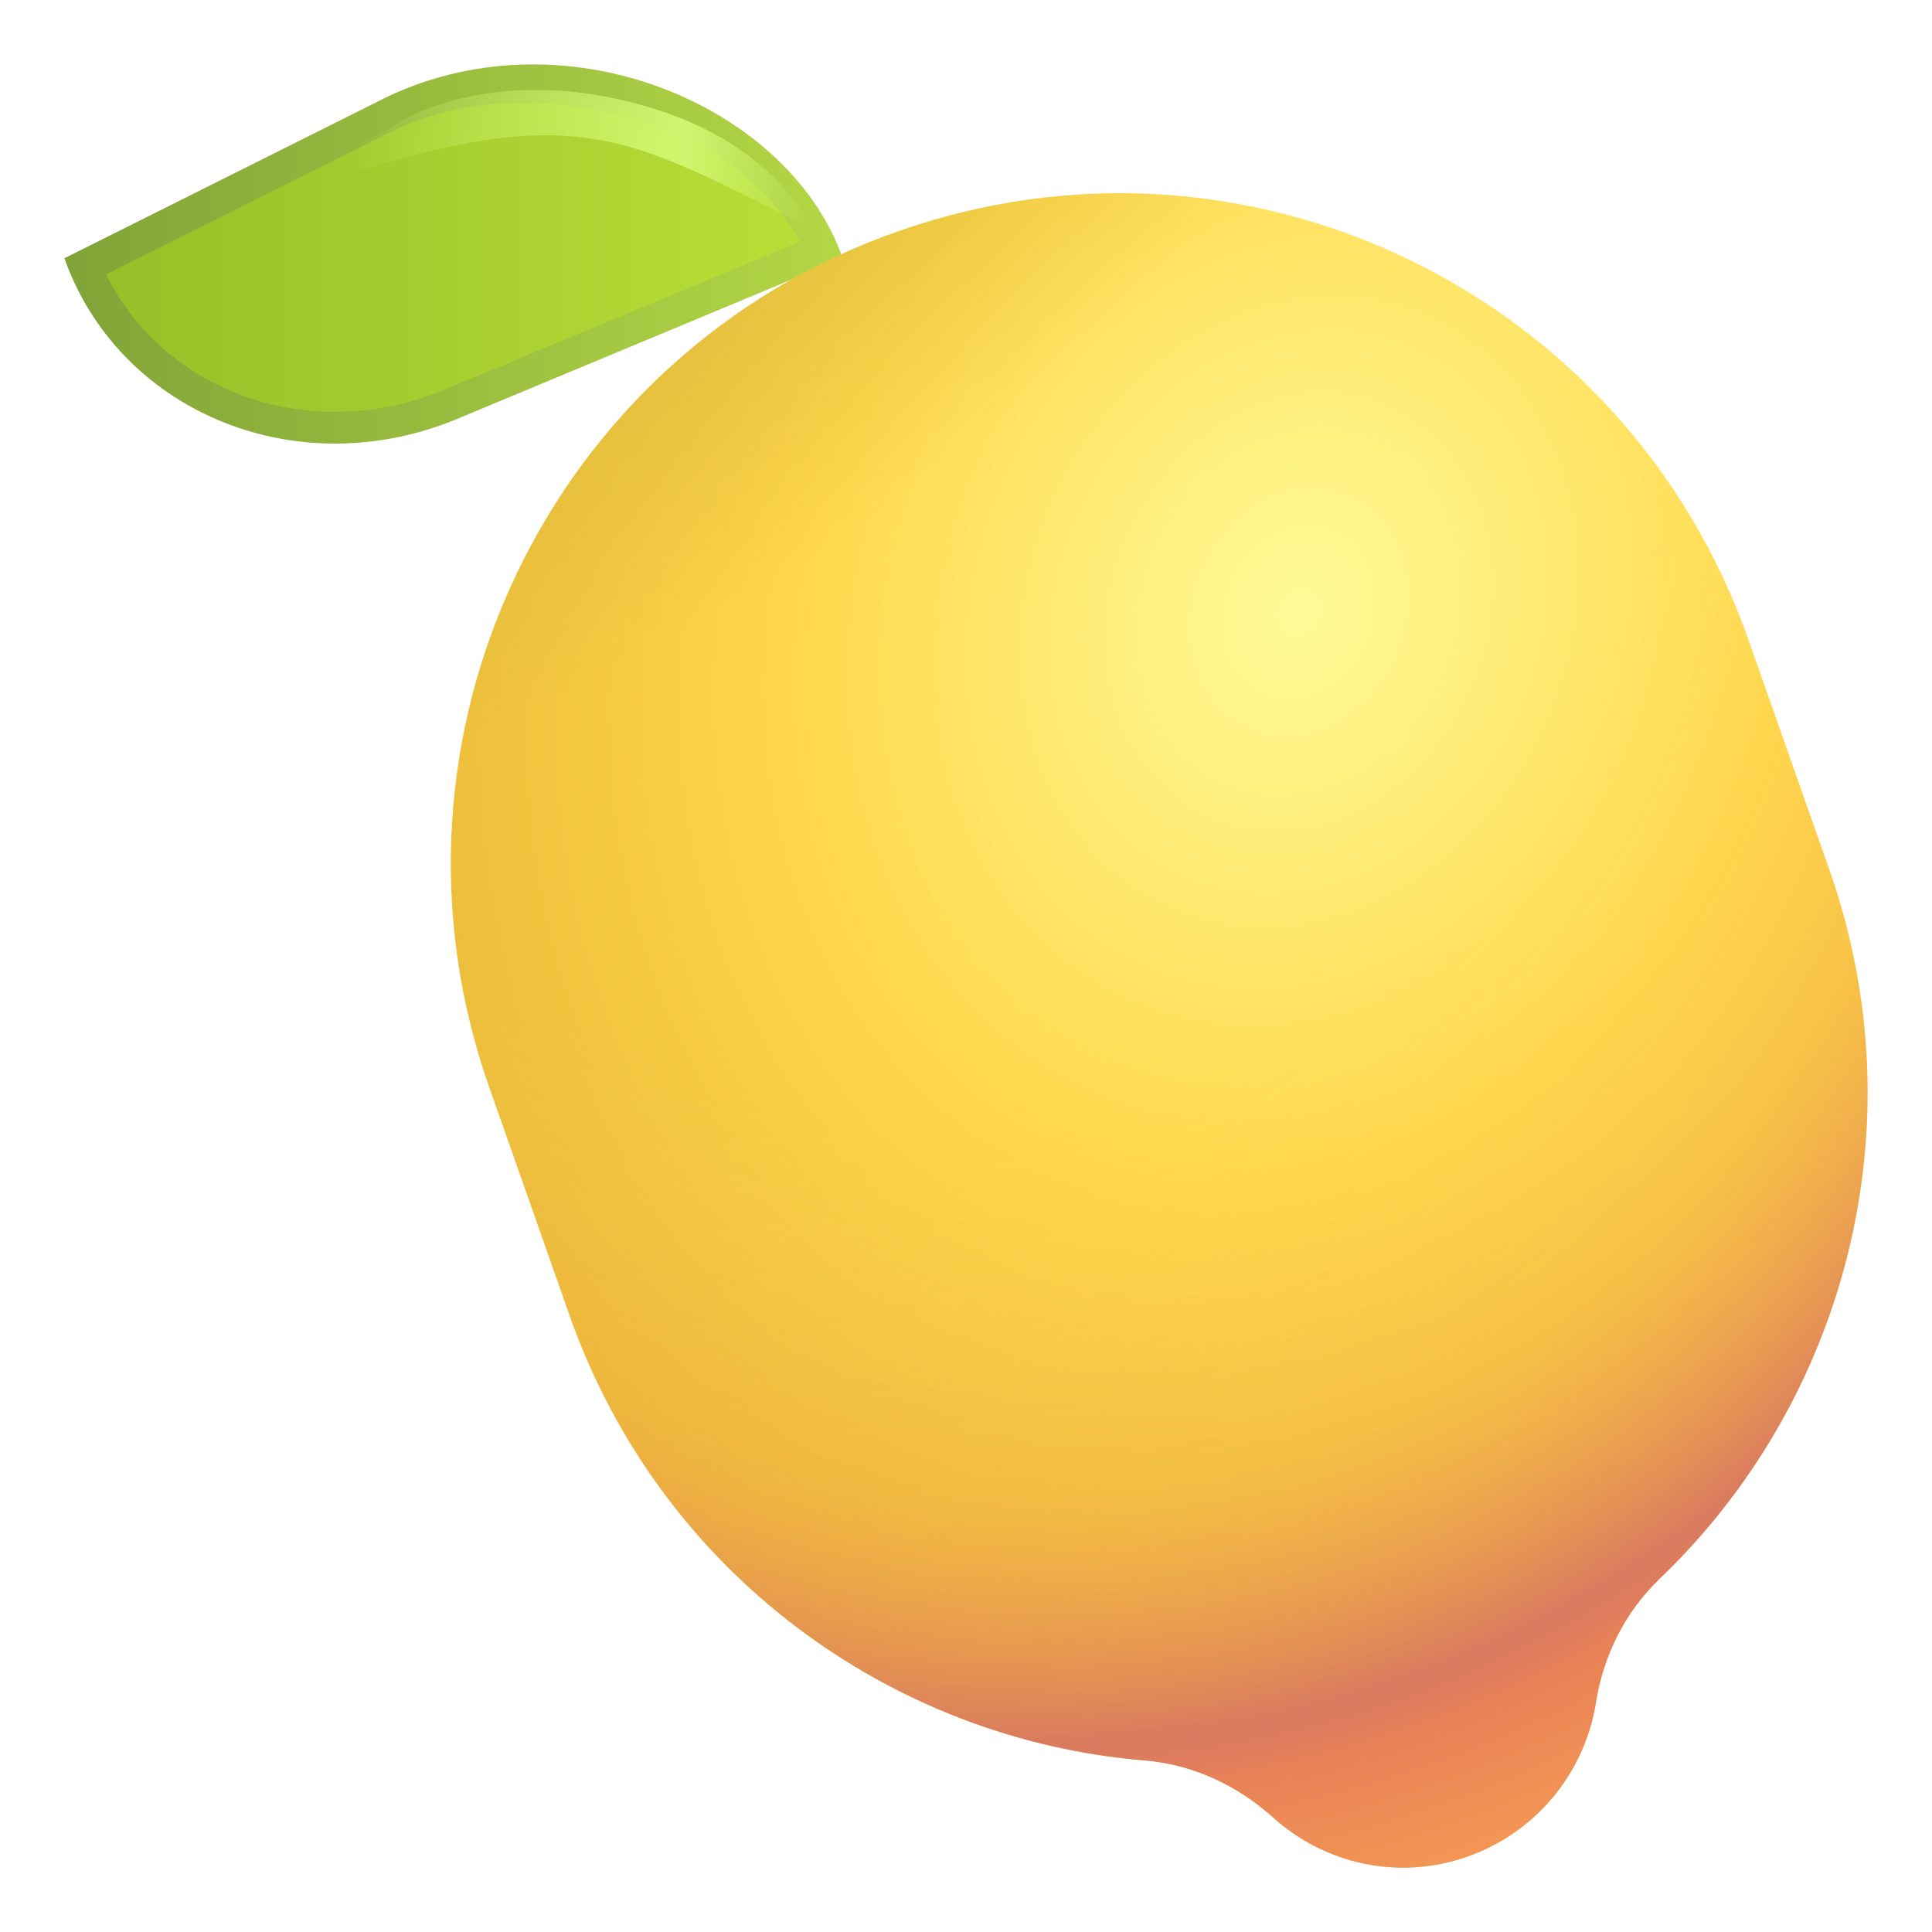 <svg viewBox="1 1 30 30" xmlns="http://www.w3.org/2000/svg">
<path d="M7.036 2.492L2 5.01C2.826 7.346 5.525 8.535 8.043 7.528L14.086 5.01C13.261 2.663 9.85 1.177 7.036 2.492Z" fill="url(#paint0_linear_18_30102)"/>
<g filter="url(#filter0_f_18_30102)">
<path d="M2.646 5.26L7.228 2.969C8.58 2.391 10.05 2.559 11.213 2.978C12.211 3.338 12.991 3.961 13.418 4.753L7.852 7.072C5.735 7.917 3.523 7.036 2.646 5.26Z" fill="url(#paint1_linear_18_30102)"/>
</g>
<g filter="url(#filter1_f_18_30102)">
<path d="M5.005 4.172L7.43 2.769C8.783 2.191 10.253 2.358 11.415 2.777C12.414 3.137 13.193 3.76 13.621 4.553C10.451 2.996 9.935 2.43 5.005 4.172Z" fill="url(#paint2_linear_18_30102)"/>
</g>
<path d="M14.924 4.6C9.52 6.507 6.69 12.45 8.592 17.869L9.845 21.428C11.248 25.417 14.831 28.011 18.774 28.336C19.516 28.395 20.212 28.72 20.768 29.22C21.568 29.941 22.716 30.209 23.795 29.825C24.873 29.441 25.604 28.511 25.778 27.453C25.894 26.708 26.23 26.034 26.775 25.51C29.639 22.766 30.81 18.497 29.407 14.508L28.155 10.95C26.253 5.518 20.327 2.681 14.924 4.6Z" fill="url(#paint3_radial_18_30102)"/>
<path d="M14.924 4.6C9.52 6.507 6.69 12.45 8.592 17.869L9.845 21.428C11.248 25.417 14.831 28.011 18.774 28.336C19.516 28.395 20.212 28.72 20.768 29.22C21.568 29.941 22.716 30.209 23.795 29.825C24.873 29.441 25.604 28.511 25.778 27.453C25.894 26.708 26.23 26.034 26.775 25.51C29.639 22.766 30.81 18.497 29.407 14.508L28.155 10.95C26.253 5.518 20.327 2.681 14.924 4.6Z" fill="url(#paint4_radial_18_30102)"/>
<path d="M14.924 4.6C9.52 6.507 6.69 12.45 8.592 17.869L9.845 21.428C11.248 25.417 14.831 28.011 18.774 28.336C19.516 28.395 20.212 28.72 20.768 29.22C21.568 29.941 22.716 30.209 23.795 29.825C24.873 29.441 25.604 28.511 25.778 27.453C25.894 26.708 26.23 26.034 26.775 25.51C29.639 22.766 30.81 18.497 29.407 14.508L28.155 10.95C26.253 5.518 20.327 2.681 14.924 4.6Z" fill="url(#paint5_radial_18_30102)"/>
<defs>
<filter id="filter0_f_18_30102" x="1.89" y="1.841" width="12.283" height="6.31" filterUnits="userSpaceOnUse" color-interpolation-filters="sRGB">
<feFlood flood-opacity="0" result="BackgroundImageFix"/>
<feBlend mode="normal" in="SourceGraphic" in2="BackgroundImageFix" result="shape"/>
<feGaussianBlur stdDeviation="0.378" result="effect1_foregroundBlur_18_30102"/>
</filter>
<filter id="filter1_f_18_30102" x="4.249" y="1.641" width="10.127" height="3.667" filterUnits="userSpaceOnUse" color-interpolation-filters="sRGB">
<feFlood flood-opacity="0" result="BackgroundImageFix"/>
<feBlend mode="normal" in="SourceGraphic" in2="BackgroundImageFix" result="shape"/>
<feGaussianBlur stdDeviation="0.378" result="effect1_foregroundBlur_18_30102"/>
</filter>
<linearGradient id="paint0_linear_18_30102" x1="2" y1="5.009" x2="14.086" y2="5.009" gradientUnits="userSpaceOnUse">
<stop stop-color="#80A338"/>
<stop offset="1" stop-color="#B3D745"/>
</linearGradient>
<linearGradient id="paint1_linear_18_30102" x1="1.999" y1="5.02" x2="14.085" y2="5.02" gradientUnits="userSpaceOnUse">
<stop stop-color="#95BD27"/>
<stop offset="1" stop-color="#BAE038"/>
</linearGradient>
<linearGradient id="paint2_linear_18_30102" x1="13.621" y1="4.24" x2="6.383" y2="3.298" gradientUnits="userSpaceOnUse">
<stop stop-color="#D1F56E" stop-opacity="0"/>
<stop offset="0.286" stop-color="#D1F56E"/>
<stop offset="1" stop-color="#D1F56E" stop-opacity="0"/>
</linearGradient>
<radialGradient id="paint3_radial_18_30102" cx="0" cy="0" r="1" gradientUnits="userSpaceOnUse" gradientTransform="translate(21.203 10.572) rotate(115.148) scale(17.631 14.918)">
<stop stop-color="#FFFB98"/>
<stop offset="0.505" stop-color="#FFD84C"/>
<stop offset="1" stop-color="#E6B534"/>
</radialGradient>
<radialGradient id="paint4_radial_18_30102" cx="0" cy="0" r="1" gradientUnits="userSpaceOnUse" gradientTransform="translate(14.624 4.968) rotate(69.334) scale(26.753 22.637)">
<stop offset="0.522" stop-color="#FFDE67" stop-opacity="0"/>
<stop offset="0.736" stop-color="#FFA457" stop-opacity="0.2"/>
<stop offset="0.886" stop-color="#D5676D" stop-opacity="0.75"/>
<stop offset="0.918" stop-color="#E88257"/>
<stop offset="1" stop-color="#F49754"/>
</radialGradient>
<radialGradient id="paint5_radial_18_30102" cx="0" cy="0" r="1" gradientUnits="userSpaceOnUse" gradientTransform="translate(-10.594 -28.473) rotate(56.121) scale(51.359 43.458)">
<stop offset="0.708" stop-color="#D5B638"/>
<stop offset="0.874" stop-color="#D5B638" stop-opacity="0"/>
</radialGradient>
</defs>
</svg>
